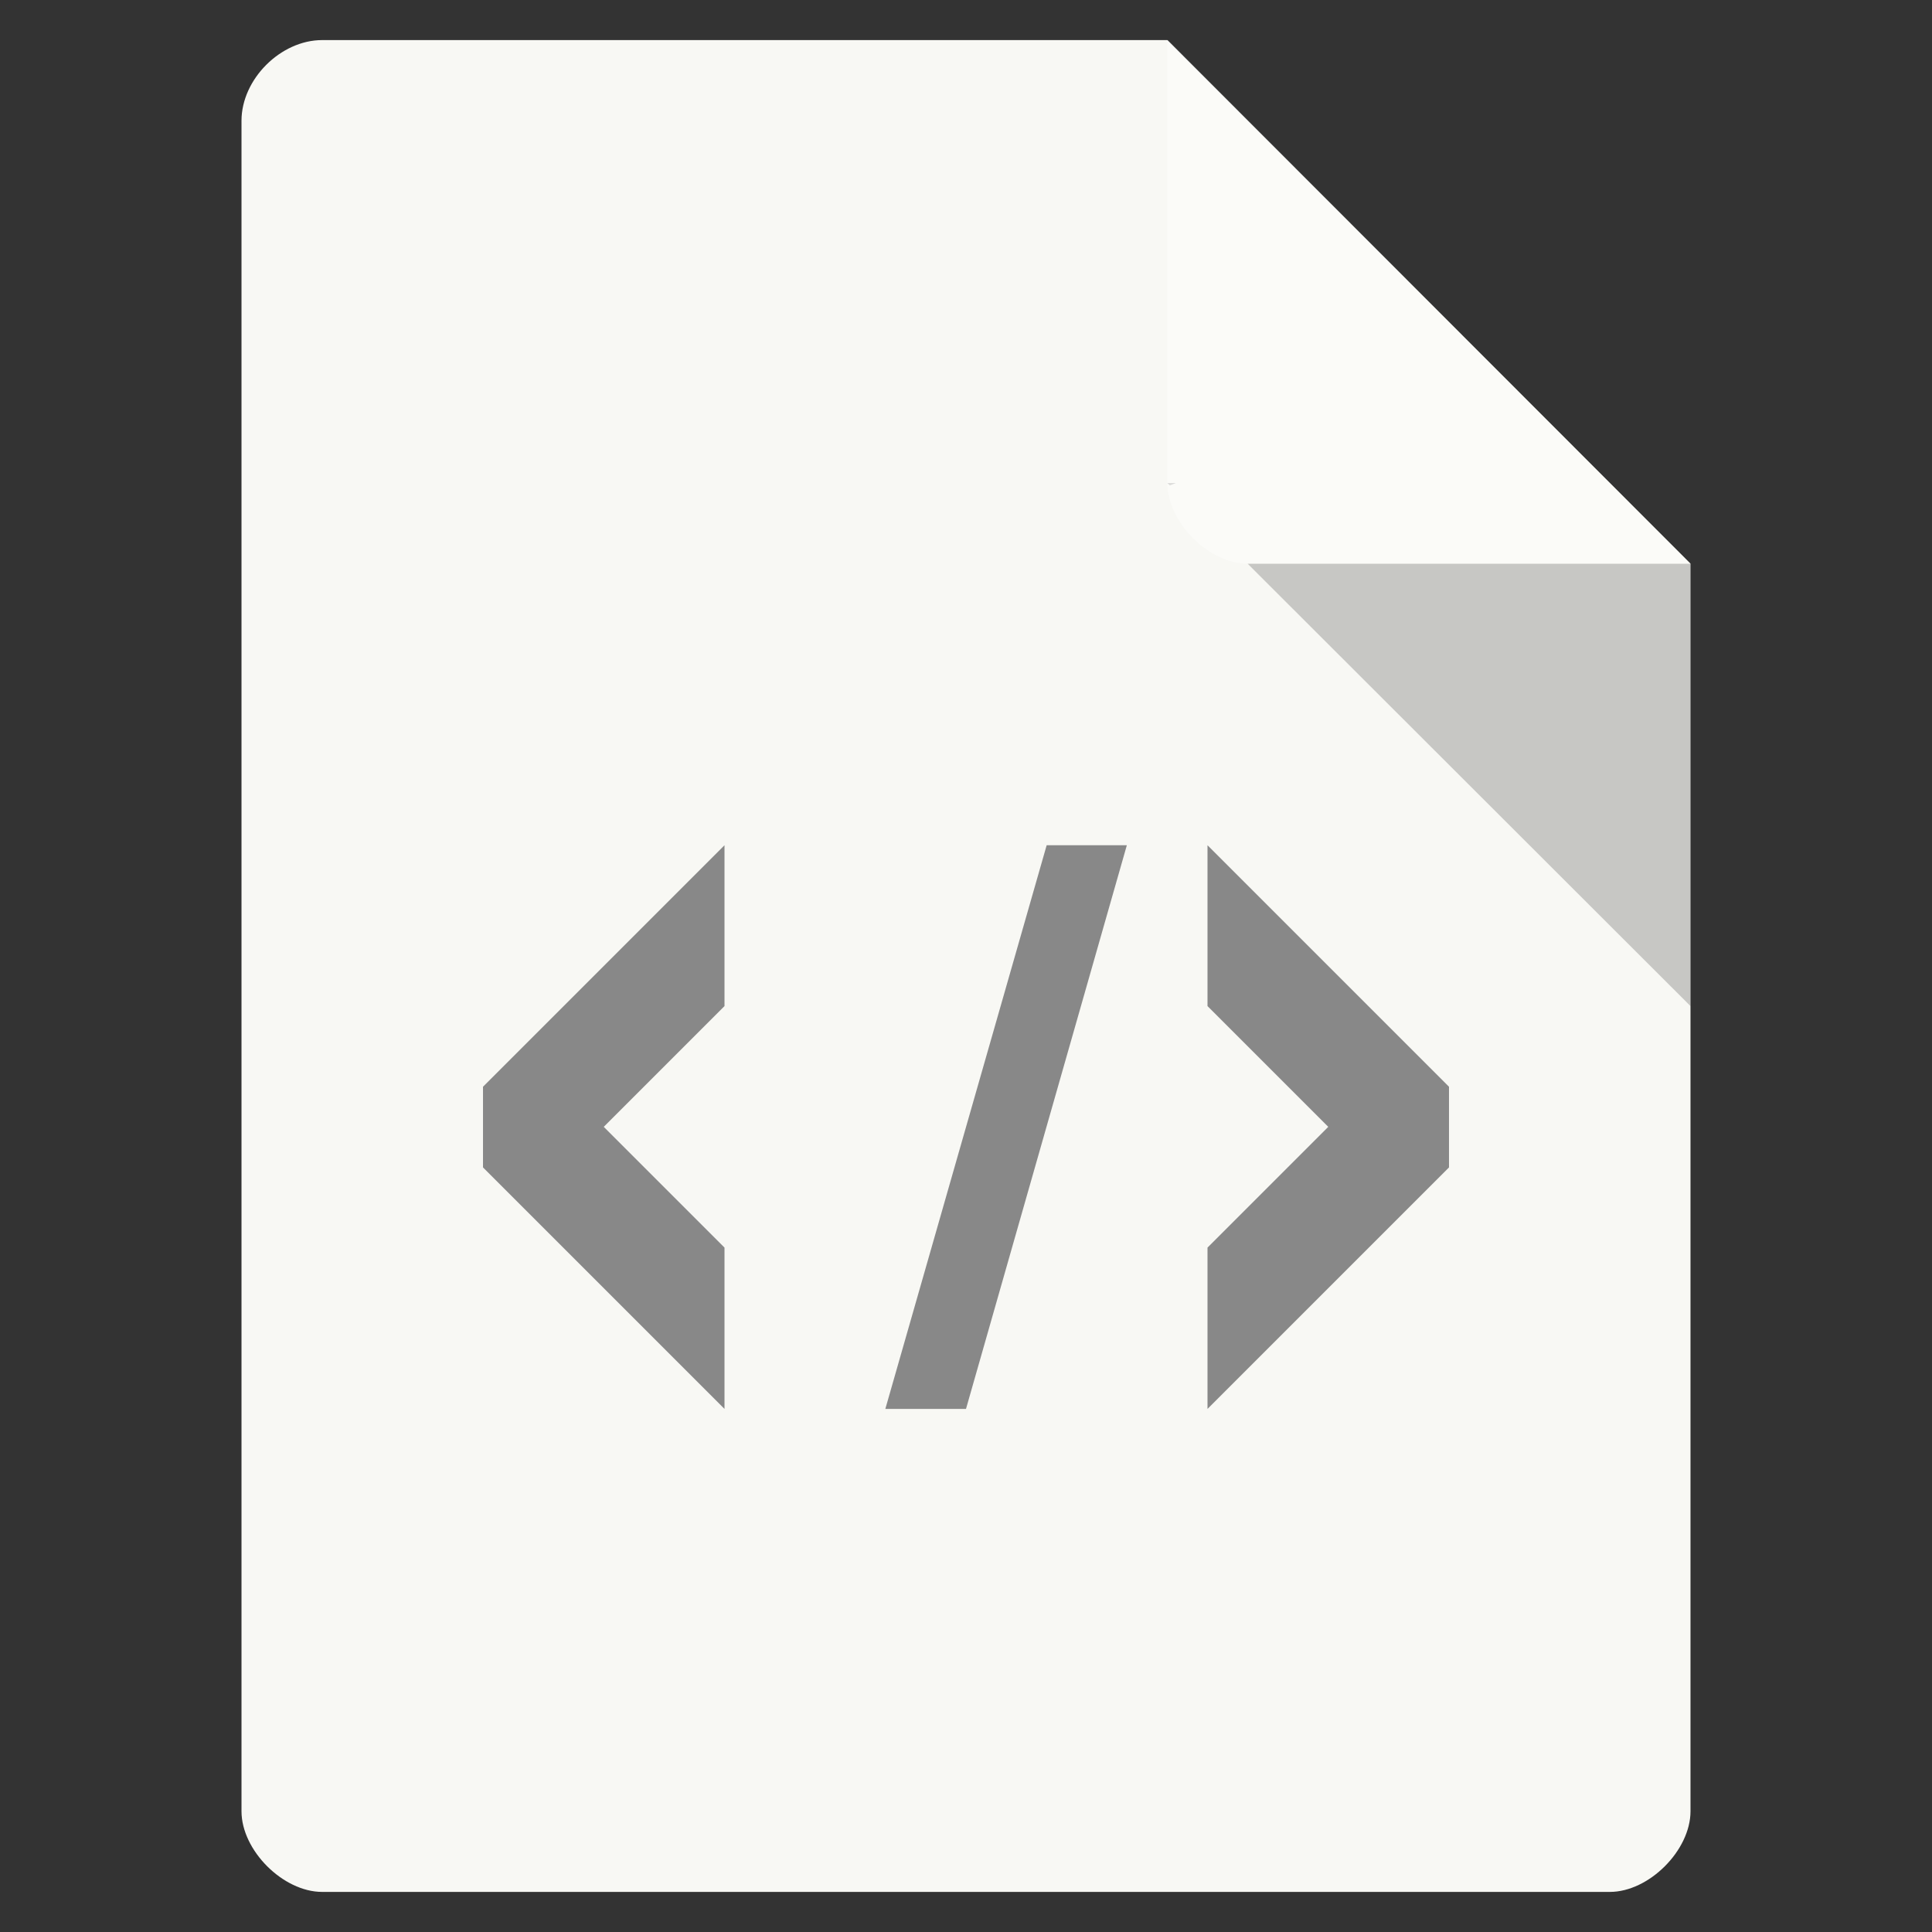 <?xml version="1.0" encoding="UTF-8" standalone="no"?>
<svg
   xmlns:dc="http://purl.org/dc/elements/1.1/"
   xmlns:cc="http://creativecommons.org/ns#"
   xmlns:rdf="http://www.w3.org/1999/02/22-rdf-syntax-ns#"
   xmlns:svg="http://www.w3.org/2000/svg"
   xmlns="http://www.w3.org/2000/svg"
   xmlns:sodipodi="http://sodipodi.sourceforge.net/DTD/sodipodi-0.dtd"
   xmlns:inkscape="http://www.inkscape.org/namespaces/inkscape"
   width="16"
   height="16"
   viewBox="0 0 16 16"
   id="svg2"
   version="1.1"
   inkscape:version="0.48+devel r12515"
   sodipodi:docname="dialog-xml-editor.svg">
  <rect x="0" y="0" width="16" height="16" fill="#333333" stroke="none"/>
  <defs
     id="defs20" />
  <sodipodi:namedview
     pagecolor="#ffffff"
     bordercolor="#666666"
     borderopacity="1"
     objecttolerance="10"
     gridtolerance="10"
     guidetolerance="10"
     inkscape:pageopacity="0"
     inkscape:pageshadow="2"
     inkscape:window-width="1920"
     inkscape:window-height="1036"
     id="namedview18"
     showgrid="false"
     inkscape:zoom="14.75"
     inkscape:cx="8.2711864"
     inkscape:cy="8"
     inkscape:window-x="0"
     inkscape:window-y="22"
     inkscape:window-maximized="1"
     inkscape:current-layer="svg2" />
  <path
     style="fill:#f8f8f4;fill-opacity:1"
     d="M 2.668 0.332 C 2.324 0.332 2 0.656 2 1 L 2 15 C 2 15.324 2.344 15.668 2.668 15.668 L 13.332 15.668 C 13.656 15.668 14 15.324 14 15 L 14 4.668 L 9.668 0.332 Z "
     id="path4" />
  <path
     style="fill:#000;fill-opacity:.196"
     d="M 9.668 4 L 9.688 4.02 L 9.738 4 Z M 10.332 4.668 L 14 8.332 L 14 4.668 Z "
     id="path6" />
  <path
     style="fill:#fff;fill-opacity:.392"
     d="M 9.668 0.332 L 14 4.668 L 10.332 4.668 C 10.008 4.668 9.668 4.324 9.668 4 Z "
     id="path8" />
  <g
     style="fill:#888"
     id="g10">
    <path
       d="M 6 7 L 4 9 C 4 9.332 4 9.332 4 9.668 L 6 11.668 L 6 10.332 L 5 9.332 L 6 8.332 Z "
       id="path12" />
    <path
       d="M 10 7 L 12 9 C 12 9.332 12 9.332 12 9.668 L 10 11.668 L 10 10.332 L 11 9.332 L 10 8.332 Z "
       id="path14" />
    <path
       d="M 8.668 7 L 9.332 7 L 8 11.668 L 7.332 11.668 Z "
       id="path16" />
  </g>
</svg>
